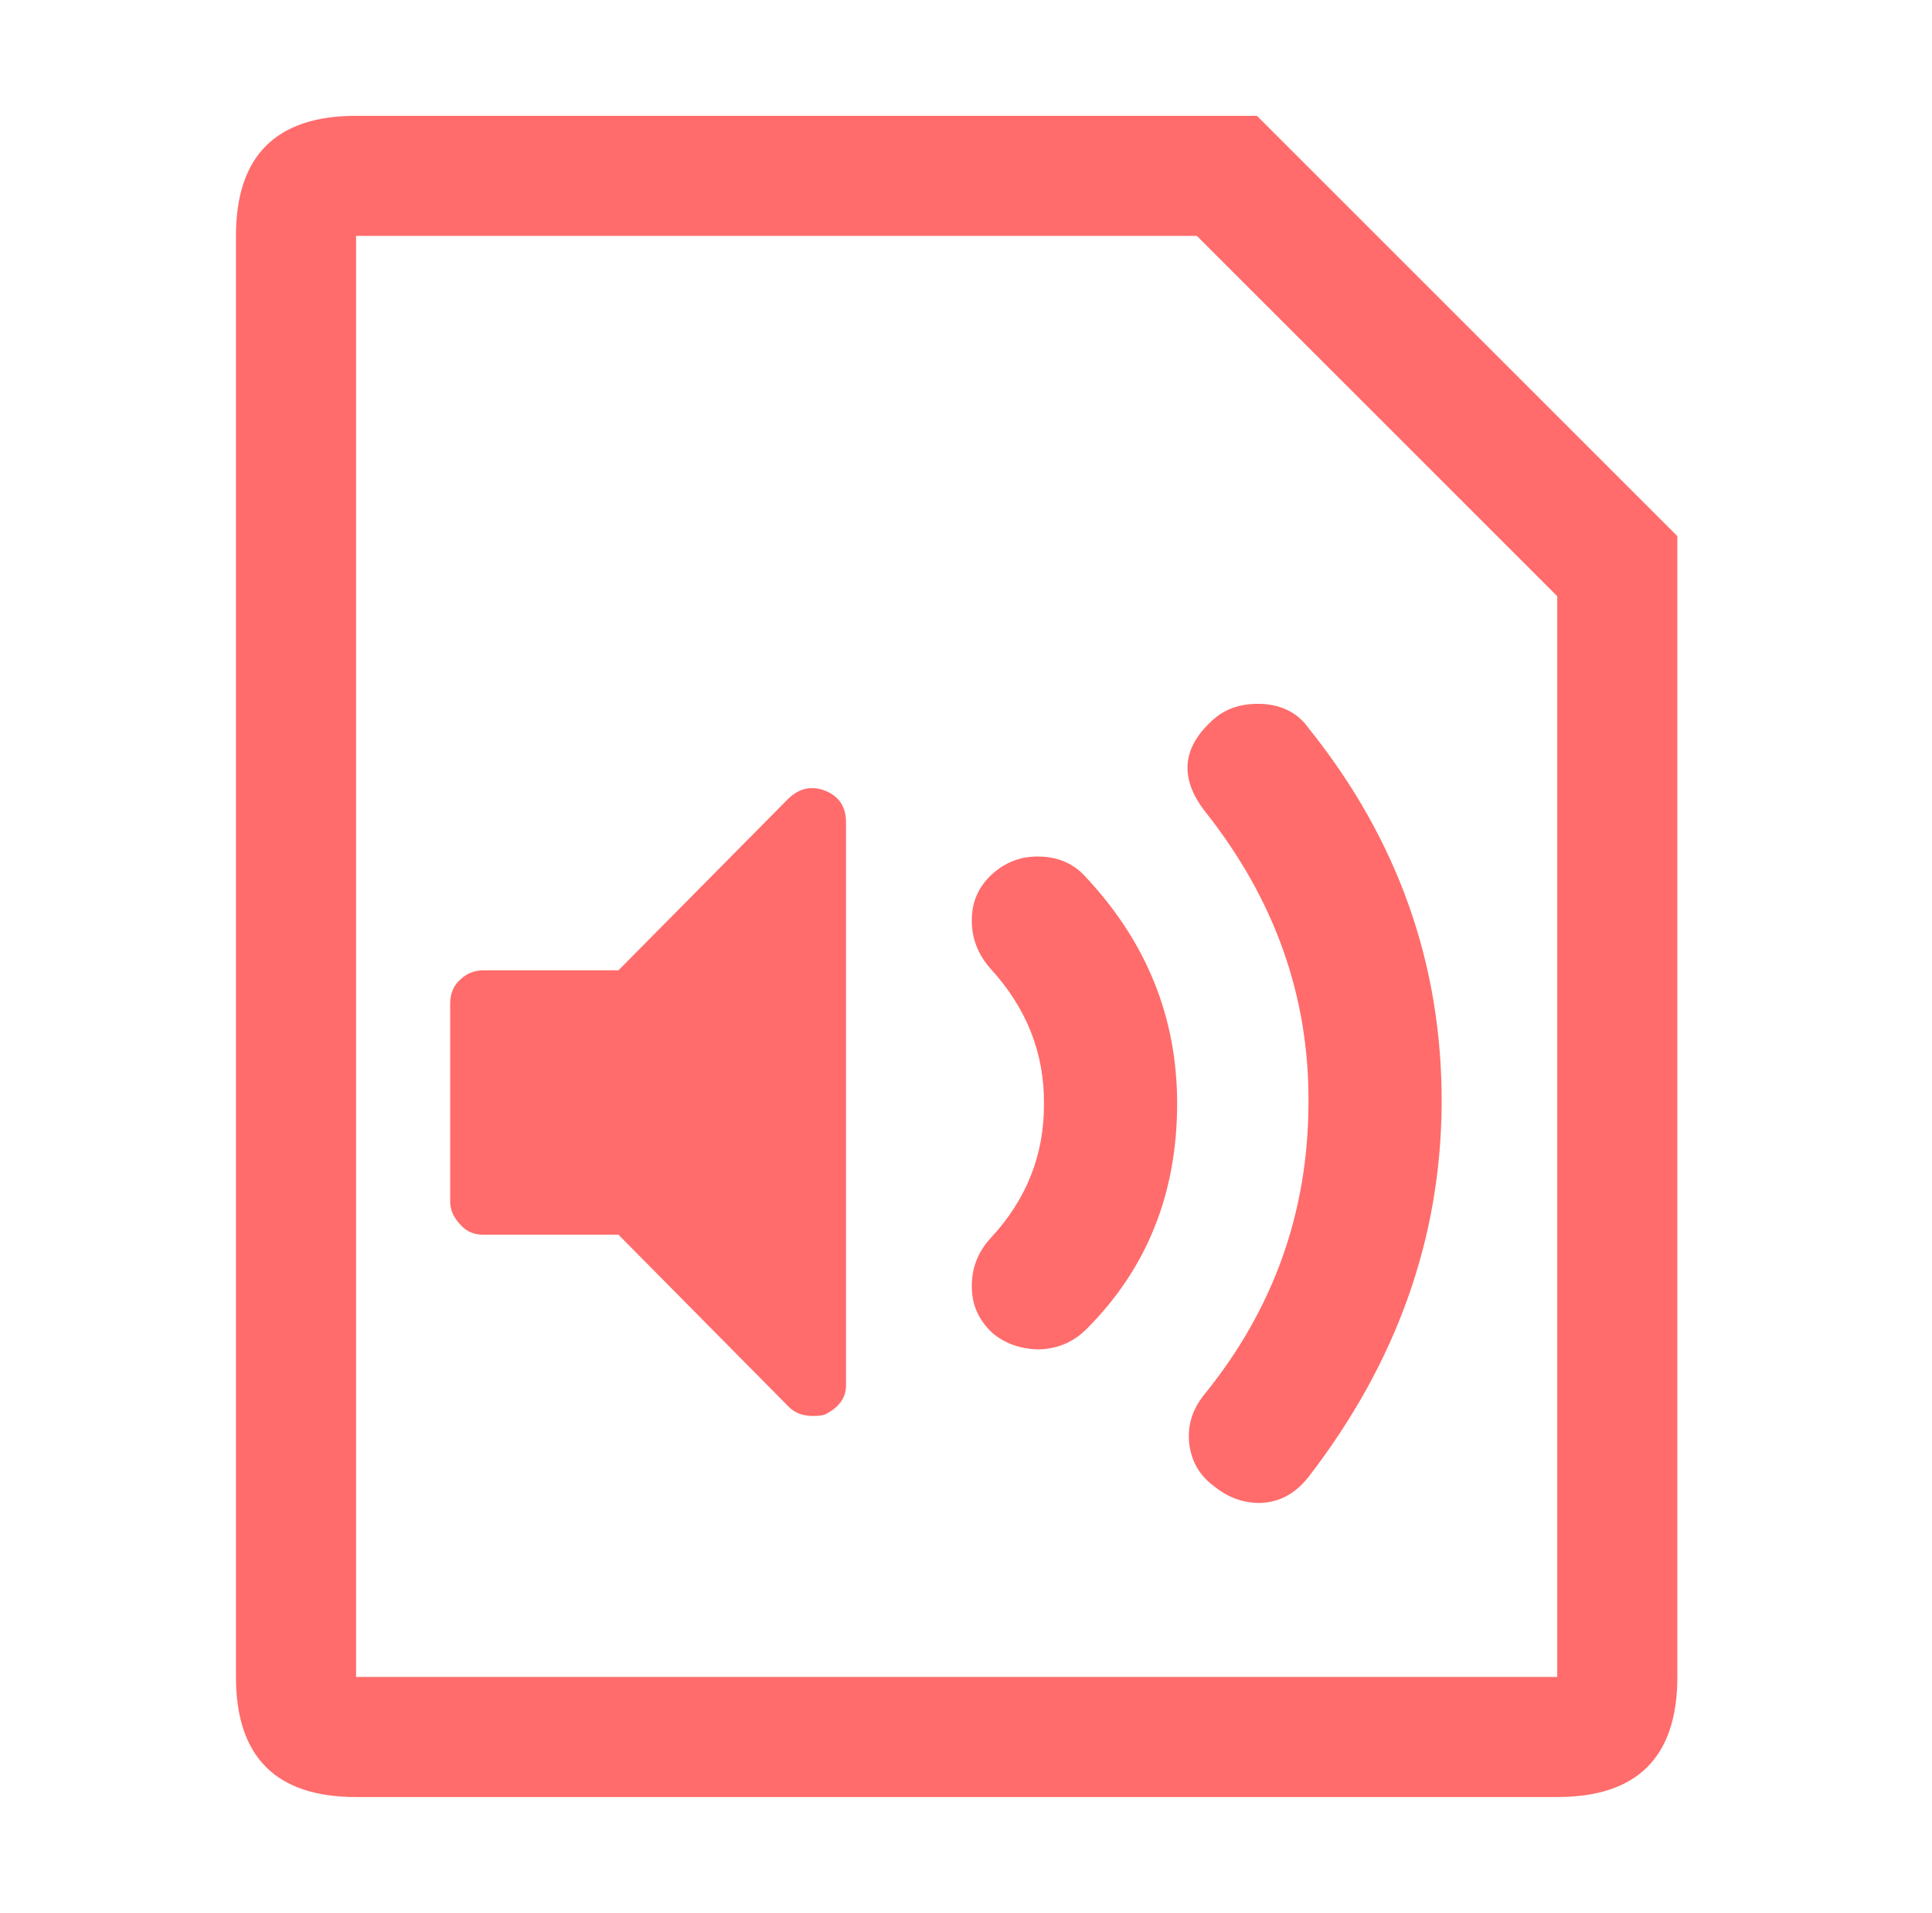<?xml version="1.0" encoding="UTF-8" standalone="no"?>
<svg
   xmlns:dc="http://purl.org/dc/elements/1.1/"
   xmlns:cc="http://creativecommons.org/ns#"
   xmlns:rdf="http://www.w3.org/1999/02/22-rdf-syntax-ns#"
   xmlns:svg="http://www.w3.org/2000/svg"
   xmlns="http://www.w3.org/2000/svg"
   xmlns:sodipodi="http://sodipodi.sourceforge.net/DTD/sodipodi-0.dtd"
   xmlns:inkscape="http://www.inkscape.org/namespaces/inkscape"
   version="1.1"
   viewBox="-10 0 1034 1024"
   id="svg6"
   sodipodi:docname="audio.svg"
   inkscape:version="1.0.2 (e86c870879, 2021-01-15, custom)">
  <defs
     id="defs10" />
  <sodipodi:namedview
     pagecolor="#ffffff"
     bordercolor="#666666"
     borderopacity="1"
     objecttolerance="10"
     gridtolerance="10"
     guidetolerance="10"
     inkscape:pageopacity="0"
     inkscape:pageshadow="2"
     inkscape:window-width="1920"
     inkscape:window-height="1080"
     id="namedview8"
     showgrid="false"
     inkscape:zoom="0.69824219"
     inkscape:cx="517"
     inkscape:cy="512"
     inkscape:window-x="1920"
     inkscape:window-y="0"
     inkscape:window-maximized="1"
     inkscape:current-layer="svg6" />
  <g
     transform="matrix(1 0 0 -1 0 819)"
     id="g4"
     style="fill:#ff6c6b;fill-opacity:1">
    <path
       fill="currentColor"
       d="M662.714 757l225 -225v-610.714q0 -64.286 -64.285 -64.286h-642.857q-64.285 0 -64.285 64.286v771.428q0 64.285 64.285 64.285h482.144zM823.429 -78.714v578.571l-192.856 192.856h-450v-771.428h642.856zM431.9 395.61q10.89 -4.523 10.89 -16.831 v-300.959q0.241 -10.104 -10.89 -15.841q-1.9 -0.979 -6.93 -0.989q-7.984 0.01 -12.871 4.95l-91.079 92.07h-72.27q-7.75 -0.011 -12.375 5.443q-5.445 5.618 -5.445 12.375v105.932q0.07 8.239 5.445 12.869 q5.184 4.949 12.375 4.949h72.27l91.079 92.07q8.9 8.351 19.801 3.961zM662.57 14.46q-12.57 0.54 -22.77 8.91q-11.8 8.63 -13.365 23.266q-1.435 14.364 8.415 26.234q55.15 68.13 55.44 155.43 q0.71 85.7 -55.44 156.42q-20.843 26.977 4.95 49.5q10.2 8.78 26.234 7.921q15.966 -1.141 24.256 -12.871q71.71 -89.269 71.28 -200.97q-0.57 -108.3 -71.28 -199.979q-11.29 -14.32 -27.72 -13.86zM545.75 96.63 q-14.75 0.37 -24.75 8.91q-11 10.46 -10.891 24.75q-0.109 14.71 9.9 25.739q28.99 30.971 28.711 72.27q0.279 40.7 -28.711 72.27q-10.01 11.43 -9.9 25.74q-0.109 14.69 10.891 24.75q11 9.939 25.74 9.404 q15.26 -0.465 24.75 -11.386q48.51 -52.079 48.51 -120.779q0 -72.3 -48.51 -120.78q-10.49 -10.52 -25.74 -10.89z"
       id="path2"
       style="fill:#ff6c6b;fill-opacity:1" />
  </g>
</svg>
